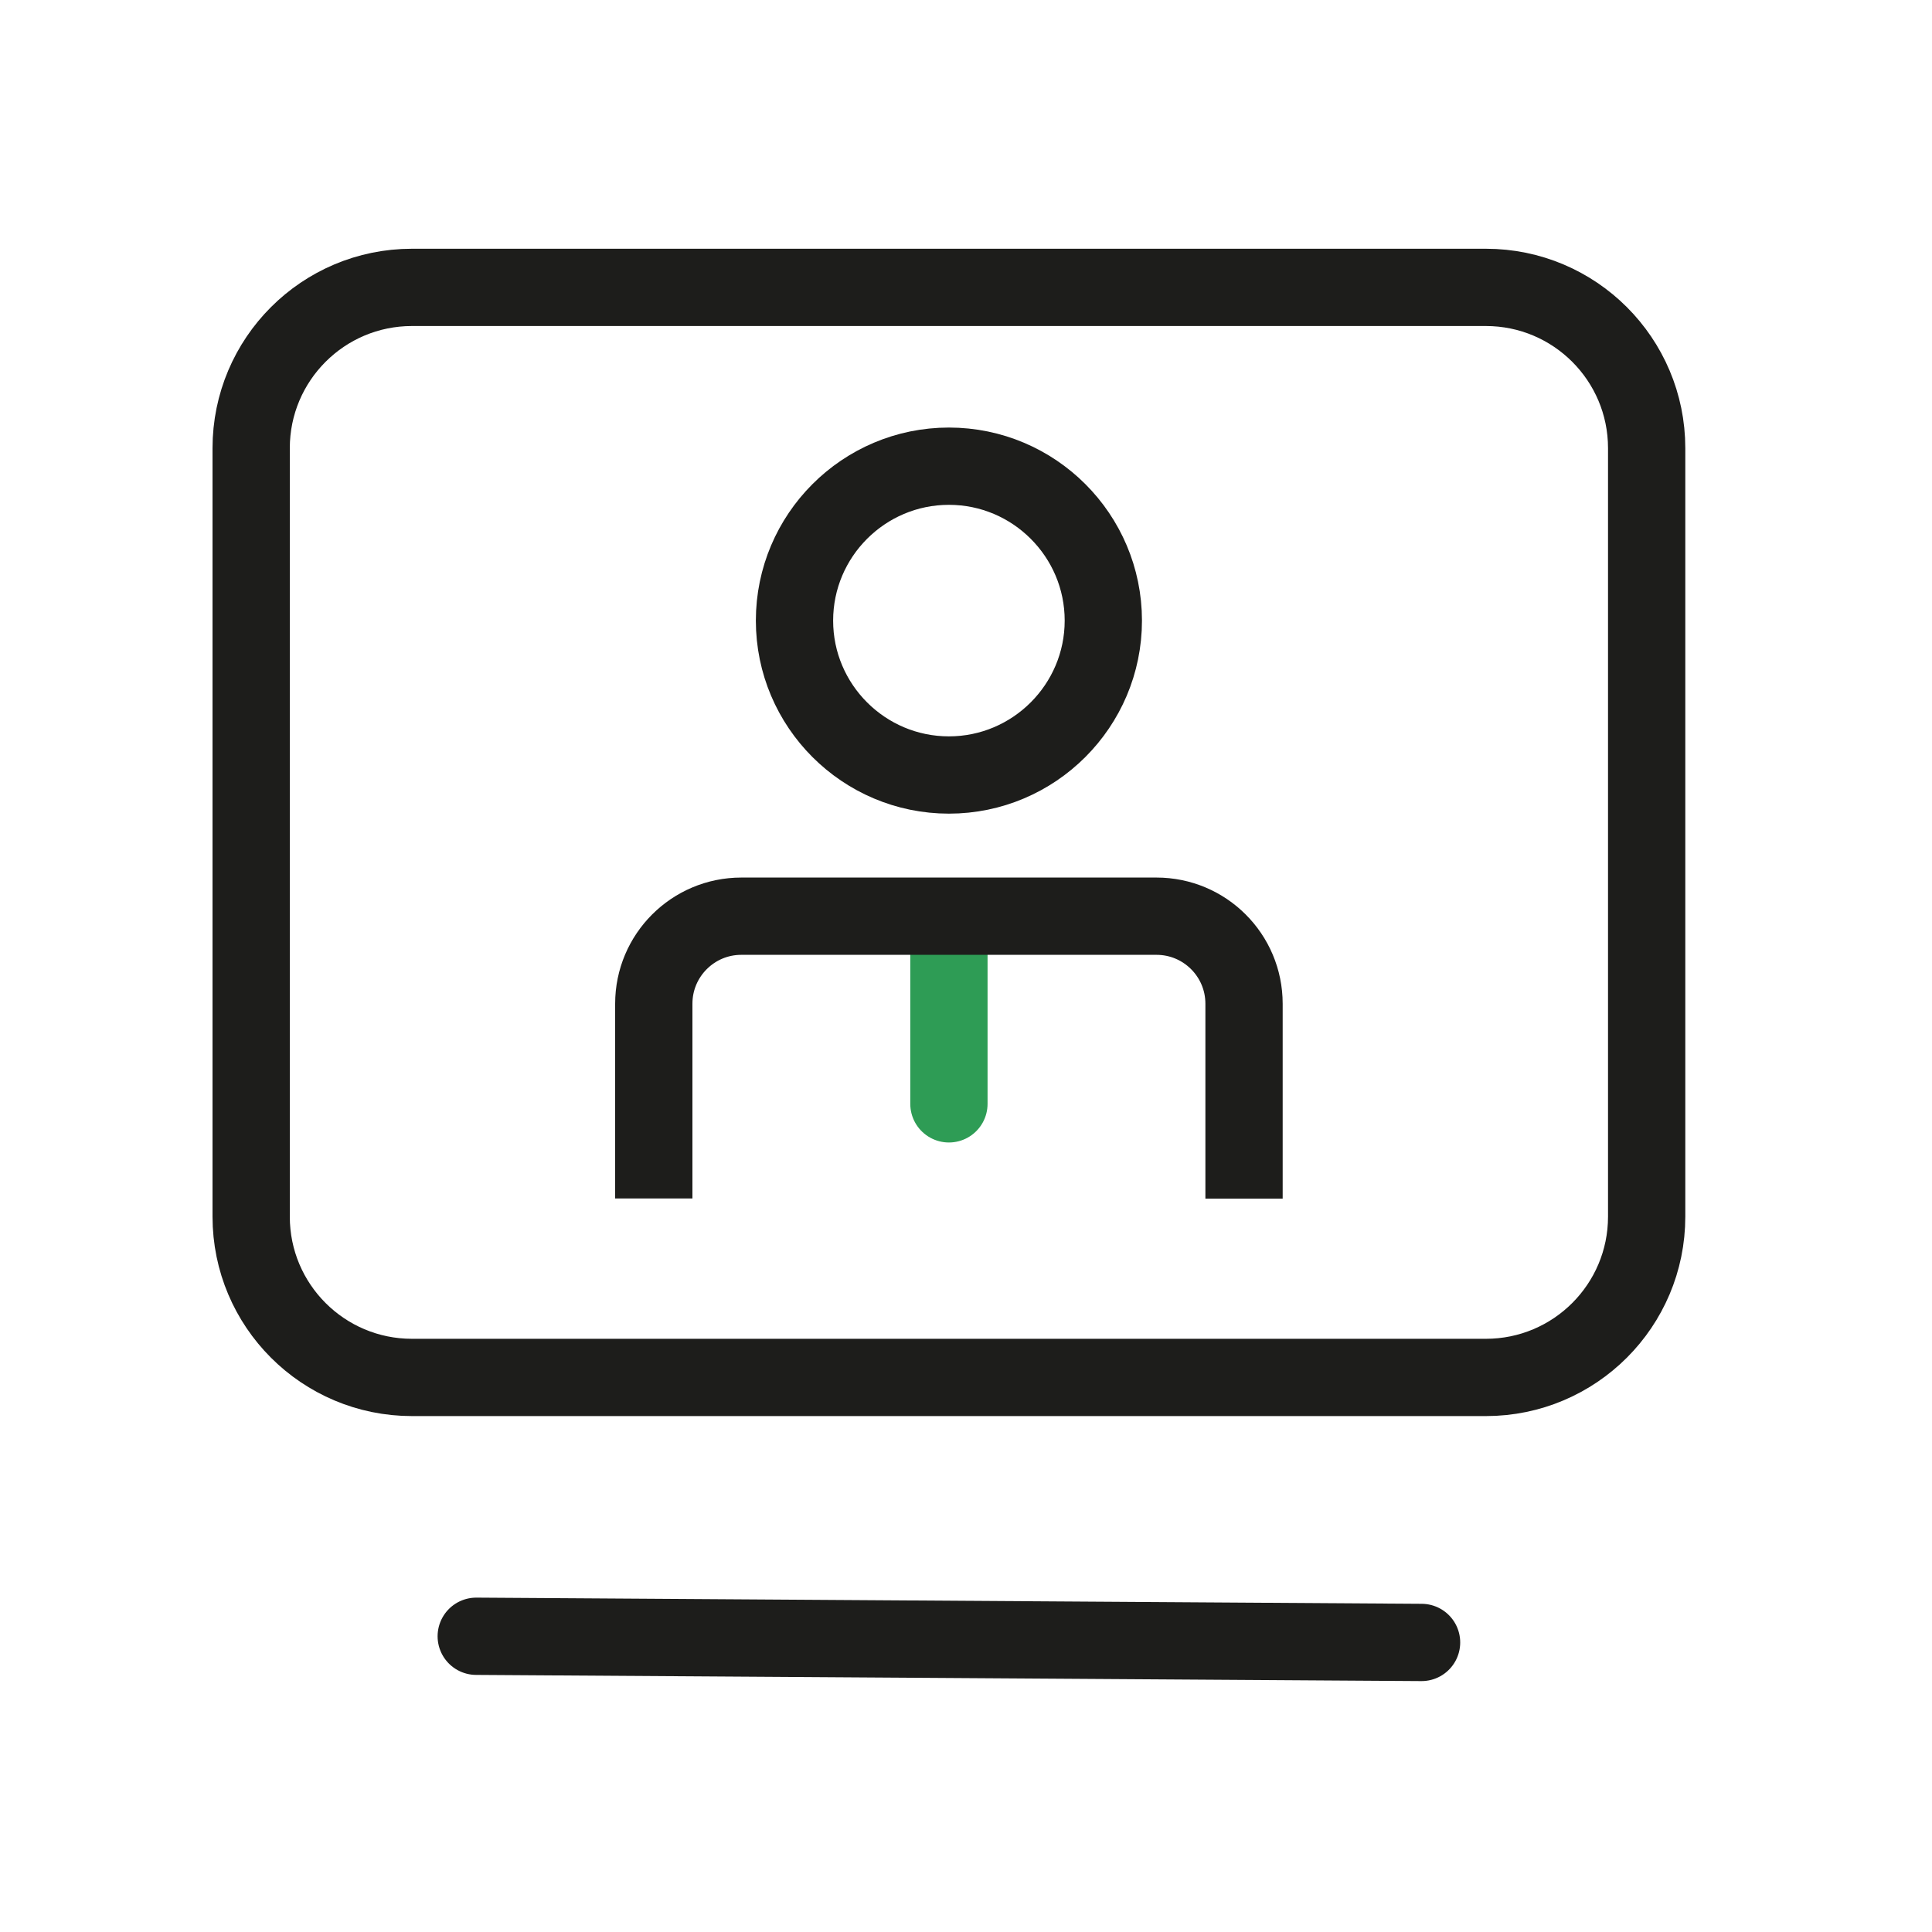 <?xml version="1.0" encoding="UTF-8"?>
<svg width="100px" height="100px" viewBox="0 0 100 100" version="1.1" xmlns="http://www.w3.org/2000/svg" xmlns:xlink="http://www.w3.org/1999/xlink">
    <title>Employee</title>
    <g id="签署" stroke="none" stroke-width="1" fill="none" fill-rule="evenodd">
        <g id="CLA_Sign_Web_en1" transform="translate(-910, -990)">
            <g id="guide" transform="translate(400, 810)">
                <g id="tab" transform="translate(129, 180)">
                    <g id="employee" transform="translate(377, 0)">
                        <g id="Employee" transform="translate(4, 0)">
                            <rect id="Rectangle" x="0" y="0" width="100" height="100"></rect>
                            <line x1="24.65" y1="84.693" x2="73.58" y2="85.013" id="Stroke-1" stroke="#1D1D1B" stroke-width="4" stroke-linecap="round"></line>
                            <line x1="49.116" y1="47.571" x2="49.116" y2="57.135" id="Stroke-3" stroke="#2E9C55" stroke-width="4" stroke-linecap="round"></line>
                            <g id="Group-10" transform="translate(13, 14)" stroke="#1D1D1B" stroke-width="4">
                                <path d="M20.84,48.032 L20.84,37.952 C20.84,35.451 22.869,33.422 25.37,33.422 L46.86,33.422 C49.363,33.422 51.391,35.451 51.391,37.952 L51.391,48.041" id="Stroke-4"></path>
                                <path d="M36.116,26.114 C31.709,26.114 28.123,22.529 28.123,18.123 C28.123,13.718 31.706,10.13 36.116,10.13 C40.524,10.13 44.108,13.716 44.108,18.122 C44.108,22.526 40.522,26.114 36.116,26.114 Z" id="Stroke-6"></path>
                                <path d="M63.908,57.296 L8.323,57.296 C3.726,57.296 9.86486487e-05,53.569 9.86486487e-05,48.973 L9.86486487e-05,9.197 C9.86486487e-05,4.602 3.726,0.875 8.323,0.875 L63.908,0.875 C68.505,0.875 72.231,4.602 72.231,9.197 L72.231,48.973 C72.231,53.569 68.505,57.296 63.908,57.296 Z" id="Stroke-8"></path>
                            </g>
                        </g>
                    </g>
                </g>
            </g>
        </g>
    </g>
</svg>